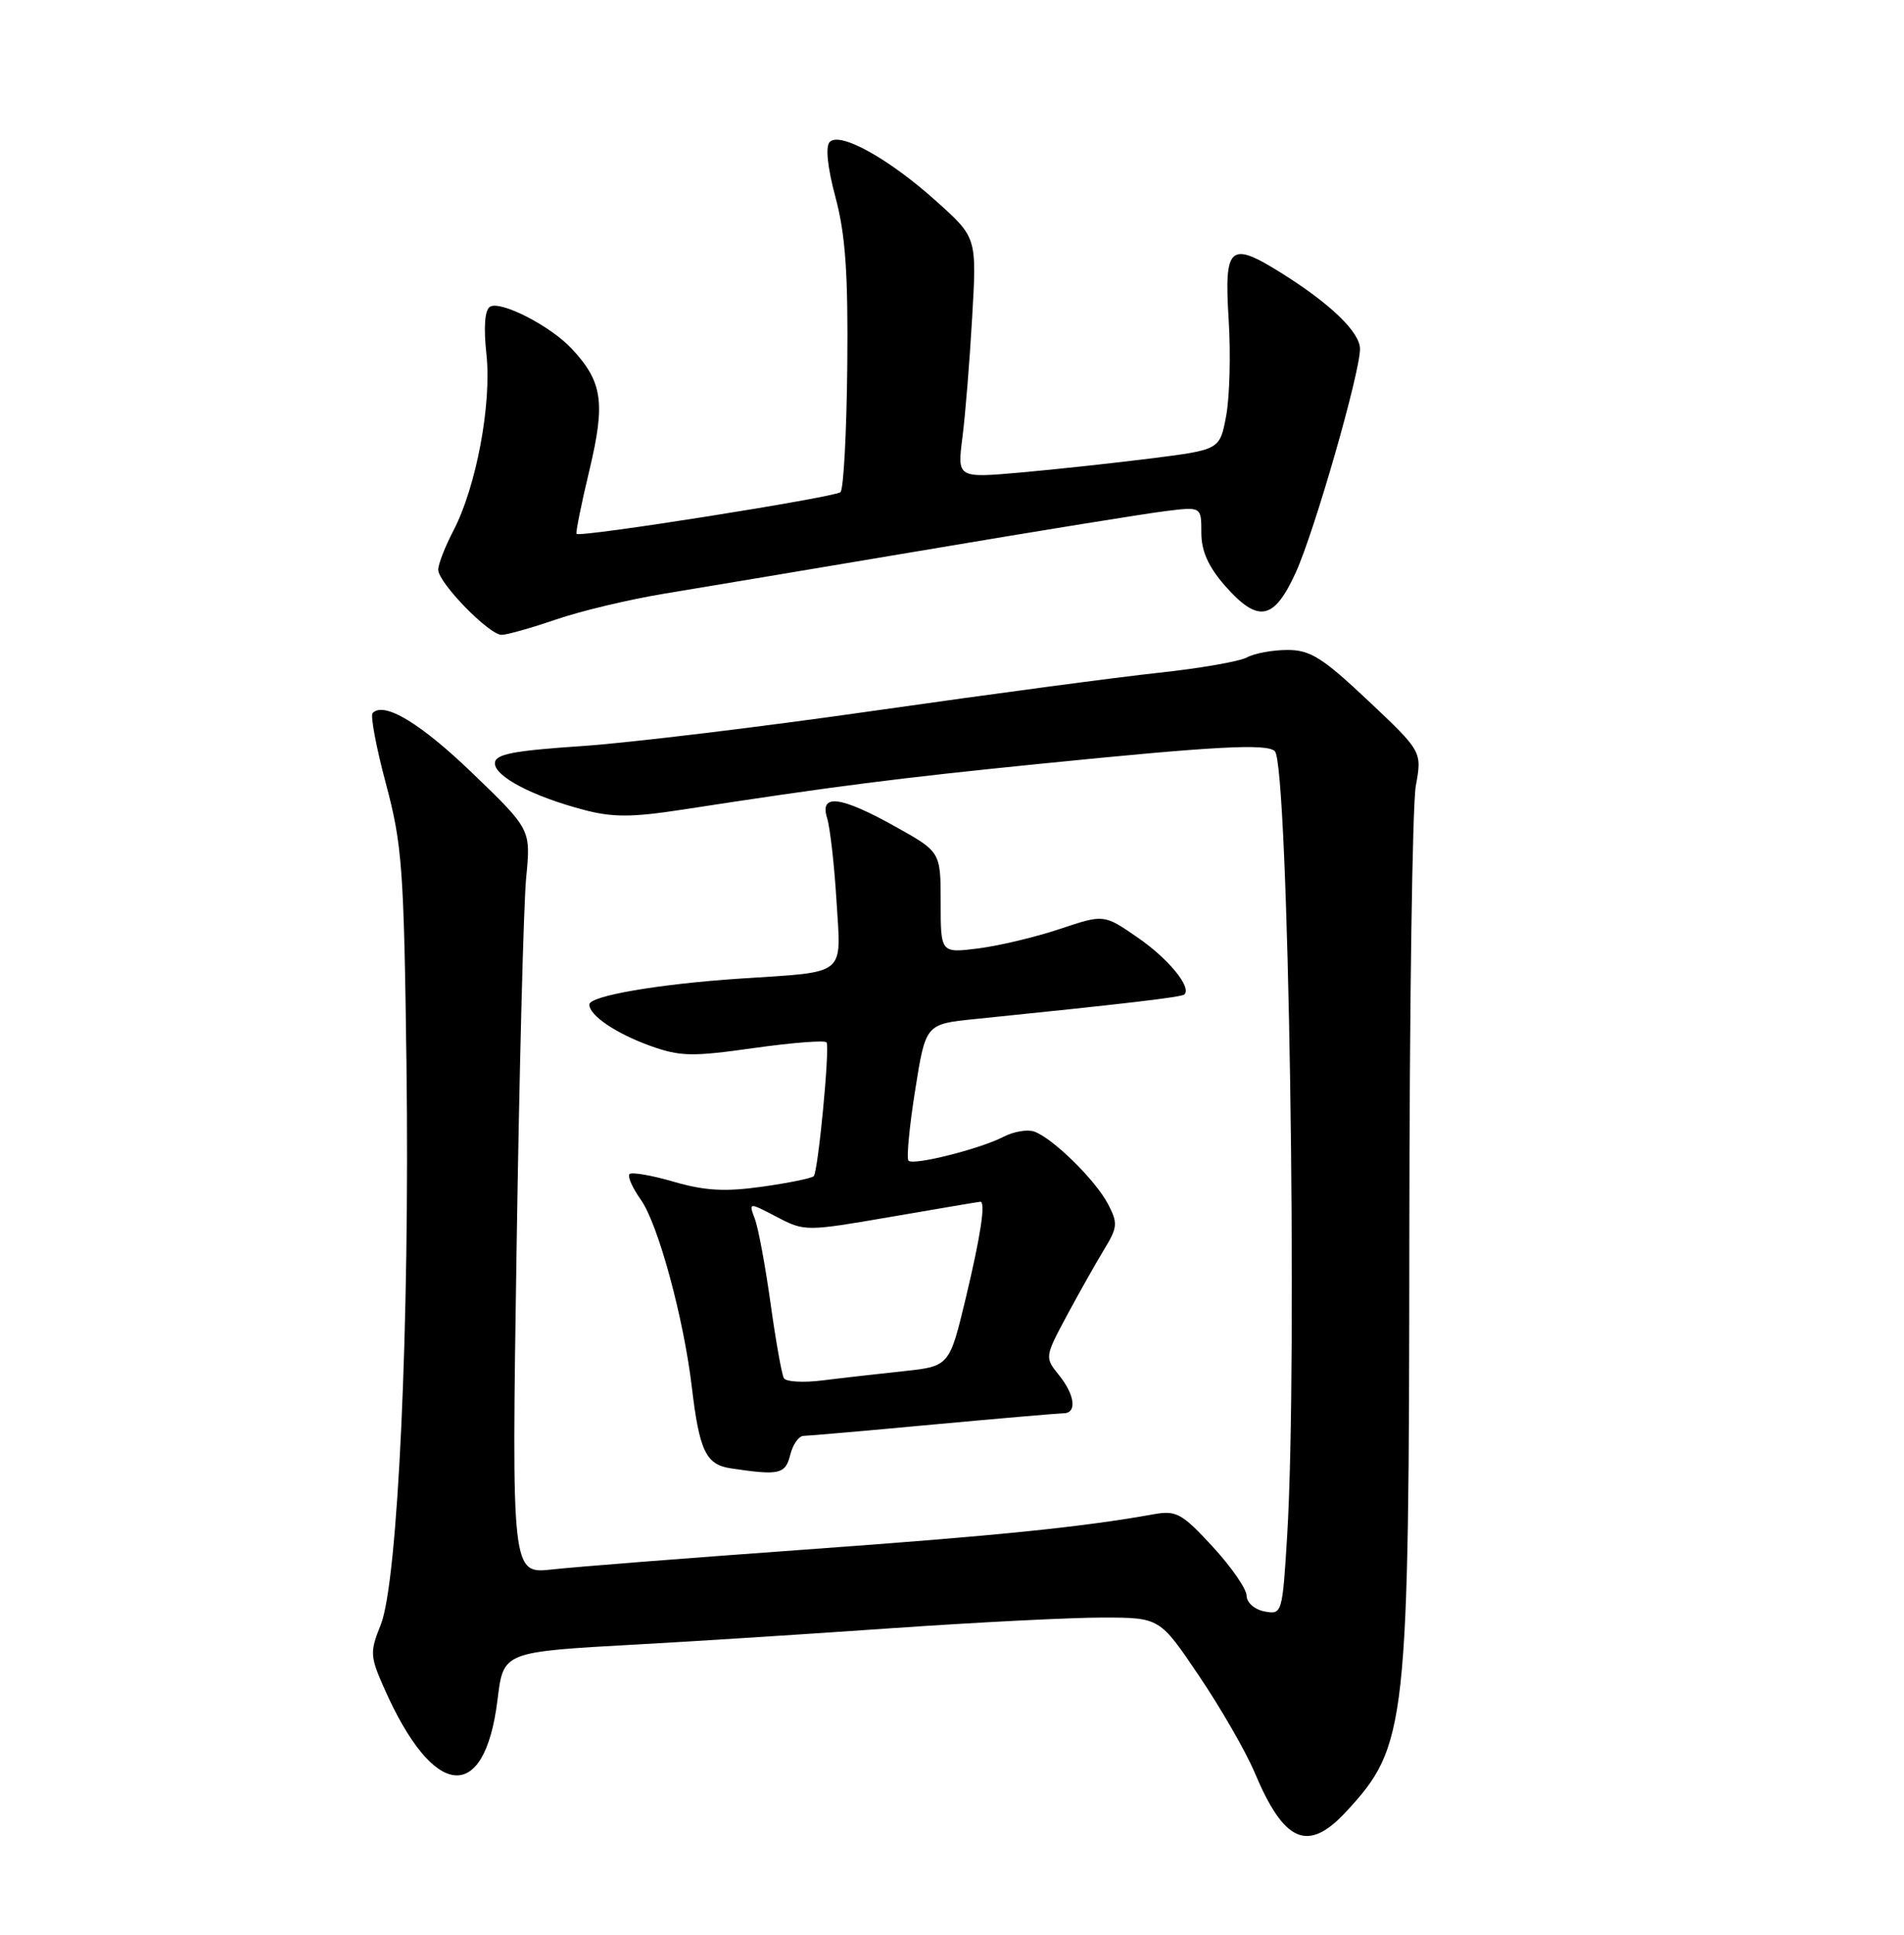<?xml version="1.0" encoding="UTF-8" standalone="no"?>
<!DOCTYPE svg PUBLIC "-//W3C//DTD SVG 1.1//EN" "http://www.w3.org/Graphics/SVG/1.1/DTD/svg11.dtd" >
<svg xmlns="http://www.w3.org/2000/svg" xmlns:xlink="http://www.w3.org/1999/xlink" version="1.1" viewBox="0 0 252 256">
 <g >
 <path fill="currentColor"
d=" M 178.13 239.75 C 186.23 231.02 186.49 228.62 186.53 163.50 C 186.55 133.25 186.93 106.46 187.39 103.97 C 188.21 99.44 188.21 99.44 181.09 92.72 C 175.05 87.03 173.42 86.00 170.42 86.00 C 168.46 86.00 166.04 86.44 165.03 86.99 C 164.02 87.53 158.76 88.44 153.34 89.02 C 147.93 89.60 131.12 91.84 116.00 94.00 C 100.88 96.17 83.33 98.29 77.00 98.72 C 67.79 99.34 65.50 99.80 65.50 101.00 C 65.50 102.75 70.50 105.37 77.24 107.15 C 81.05 108.16 83.60 108.16 90.24 107.14 C 110.41 104.03 118.73 102.97 137.50 101.08 C 160.81 98.73 167.69 98.36 168.73 99.40 C 170.54 101.21 171.78 179.97 170.36 203.18 C 169.73 213.52 169.68 213.66 167.36 213.22 C 166.03 212.96 165.00 212.05 164.99 211.13 C 164.98 210.24 162.96 207.31 160.49 204.64 C 156.46 200.26 155.68 199.83 152.75 200.35 C 143.20 202.07 131.80 203.22 106.50 205.04 C 91.10 206.15 76.07 207.33 73.11 207.66 C 67.71 208.27 67.71 208.27 68.37 165.38 C 68.73 141.80 69.30 119.63 69.64 116.13 C 70.26 109.76 70.26 109.76 62.63 102.40 C 55.69 95.71 50.87 92.79 49.32 94.34 C 49.00 94.67 49.79 98.88 51.08 103.71 C 53.23 111.75 53.46 114.94 53.80 141.00 C 54.24 175.12 52.67 209.28 50.40 214.96 C 48.94 218.60 48.97 219.15 50.86 223.41 C 57.36 238.12 64.13 238.82 65.84 224.97 C 66.64 218.50 66.45 218.58 84.52 217.58 C 91.66 217.19 106.72 216.23 118.00 215.44 C 129.28 214.66 141.88 214.02 146.00 214.03 C 153.50 214.04 153.50 214.04 158.71 221.77 C 161.58 226.02 164.88 231.75 166.04 234.50 C 169.96 243.82 173.09 245.18 178.13 239.75 Z  M 104.59 192.50 C 104.93 191.12 105.73 189.99 106.36 189.99 C 106.99 189.98 114.70 189.31 123.50 188.49 C 132.30 187.68 140.06 187.01 140.75 187.00 C 142.58 187.00 142.28 184.56 140.12 181.90 C 138.27 179.62 138.28 179.52 141.22 174.04 C 142.86 170.99 145.08 167.06 146.15 165.30 C 147.92 162.39 147.97 161.84 146.64 159.30 C 144.97 156.12 139.31 150.57 136.87 149.72 C 135.98 149.41 134.17 149.72 132.85 150.40 C 129.73 152.02 120.91 154.24 120.24 153.58 C 119.96 153.29 120.35 149.11 121.12 144.28 C 122.51 135.50 122.51 135.50 129.01 134.84 C 148.89 132.82 156.40 131.94 156.76 131.58 C 157.73 130.61 154.62 126.83 150.53 124.02 C 146.10 120.97 146.10 120.97 140.30 122.91 C 137.11 123.98 132.25 125.14 129.50 125.49 C 124.50 126.12 124.50 126.12 124.50 119.42 C 124.50 112.72 124.50 112.72 118.50 109.37 C 111.24 105.32 108.44 104.97 109.47 108.25 C 109.86 109.49 110.42 114.39 110.71 119.15 C 111.33 129.29 112.24 128.54 98.00 129.48 C 87.19 130.20 78.00 131.77 78.00 132.92 C 78.00 134.35 81.48 136.72 86.00 138.36 C 89.99 139.80 91.55 139.84 99.80 138.67 C 104.92 137.95 109.24 137.62 109.40 137.93 C 109.84 138.77 108.27 155.06 107.70 155.63 C 107.43 155.90 104.36 156.53 100.87 157.02 C 95.97 157.71 93.30 157.56 89.19 156.37 C 86.25 155.51 83.61 155.06 83.32 155.35 C 83.02 155.64 83.70 157.17 84.82 158.75 C 87.10 161.95 90.48 174.38 91.56 183.50 C 92.56 191.96 93.43 193.79 96.70 194.28 C 103.14 195.25 103.95 195.07 104.59 192.50 Z  M 73.59 81.97 C 76.84 80.85 83.33 79.30 88.00 78.54 C 92.67 77.77 108.42 75.13 123.00 72.68 C 137.57 70.22 151.64 67.95 154.25 67.63 C 159.00 67.04 159.00 67.04 159.00 70.48 C 159.00 72.91 159.92 74.97 162.10 77.47 C 166.52 82.49 168.60 82.11 171.50 75.75 C 173.97 70.33 180.00 49.35 180.00 46.17 C 180.00 43.97 176.11 40.21 169.66 36.17 C 162.75 31.83 162.00 32.48 162.62 42.34 C 162.90 46.83 162.75 52.52 162.29 55.00 C 161.45 59.50 161.45 59.50 152.48 60.64 C 147.54 61.26 139.72 62.11 135.10 62.52 C 126.69 63.26 126.69 63.26 127.38 57.88 C 127.76 54.92 128.34 47.76 128.67 41.97 C 129.28 31.43 129.28 31.43 123.94 26.64 C 117.68 21.01 111.20 17.40 109.82 18.78 C 109.23 19.37 109.51 22.11 110.58 26.11 C 111.90 31.03 112.26 36.18 112.14 48.46 C 112.05 57.23 111.65 64.73 111.24 65.12 C 110.51 65.80 76.80 71.14 76.31 70.64 C 76.17 70.50 76.93 66.71 78.01 62.21 C 80.15 53.26 79.75 50.52 75.68 46.15 C 72.87 43.13 66.25 39.73 64.85 40.59 C 64.16 41.02 63.99 43.30 64.38 46.88 C 65.09 53.43 63.04 64.40 60.02 70.19 C 58.91 72.32 58.00 74.65 58.00 75.38 C 58.00 77.10 64.72 84.00 66.39 84.00 C 67.10 84.00 70.34 83.08 73.59 81.97 Z  M 103.75 182.36 C 103.47 181.89 102.68 177.45 101.99 172.50 C 101.30 167.55 100.37 162.50 99.91 161.29 C 99.08 159.07 99.08 159.07 102.81 161.02 C 106.51 162.95 106.64 162.95 118.02 160.99 C 124.34 159.90 129.61 159.01 129.75 159.01 C 130.48 158.99 129.80 163.47 127.85 171.64 C 125.66 180.78 125.66 180.78 119.58 181.43 C 116.24 181.79 111.42 182.33 108.88 182.65 C 106.34 182.97 104.03 182.84 103.75 182.36 Z "/>
</g>
</svg>
